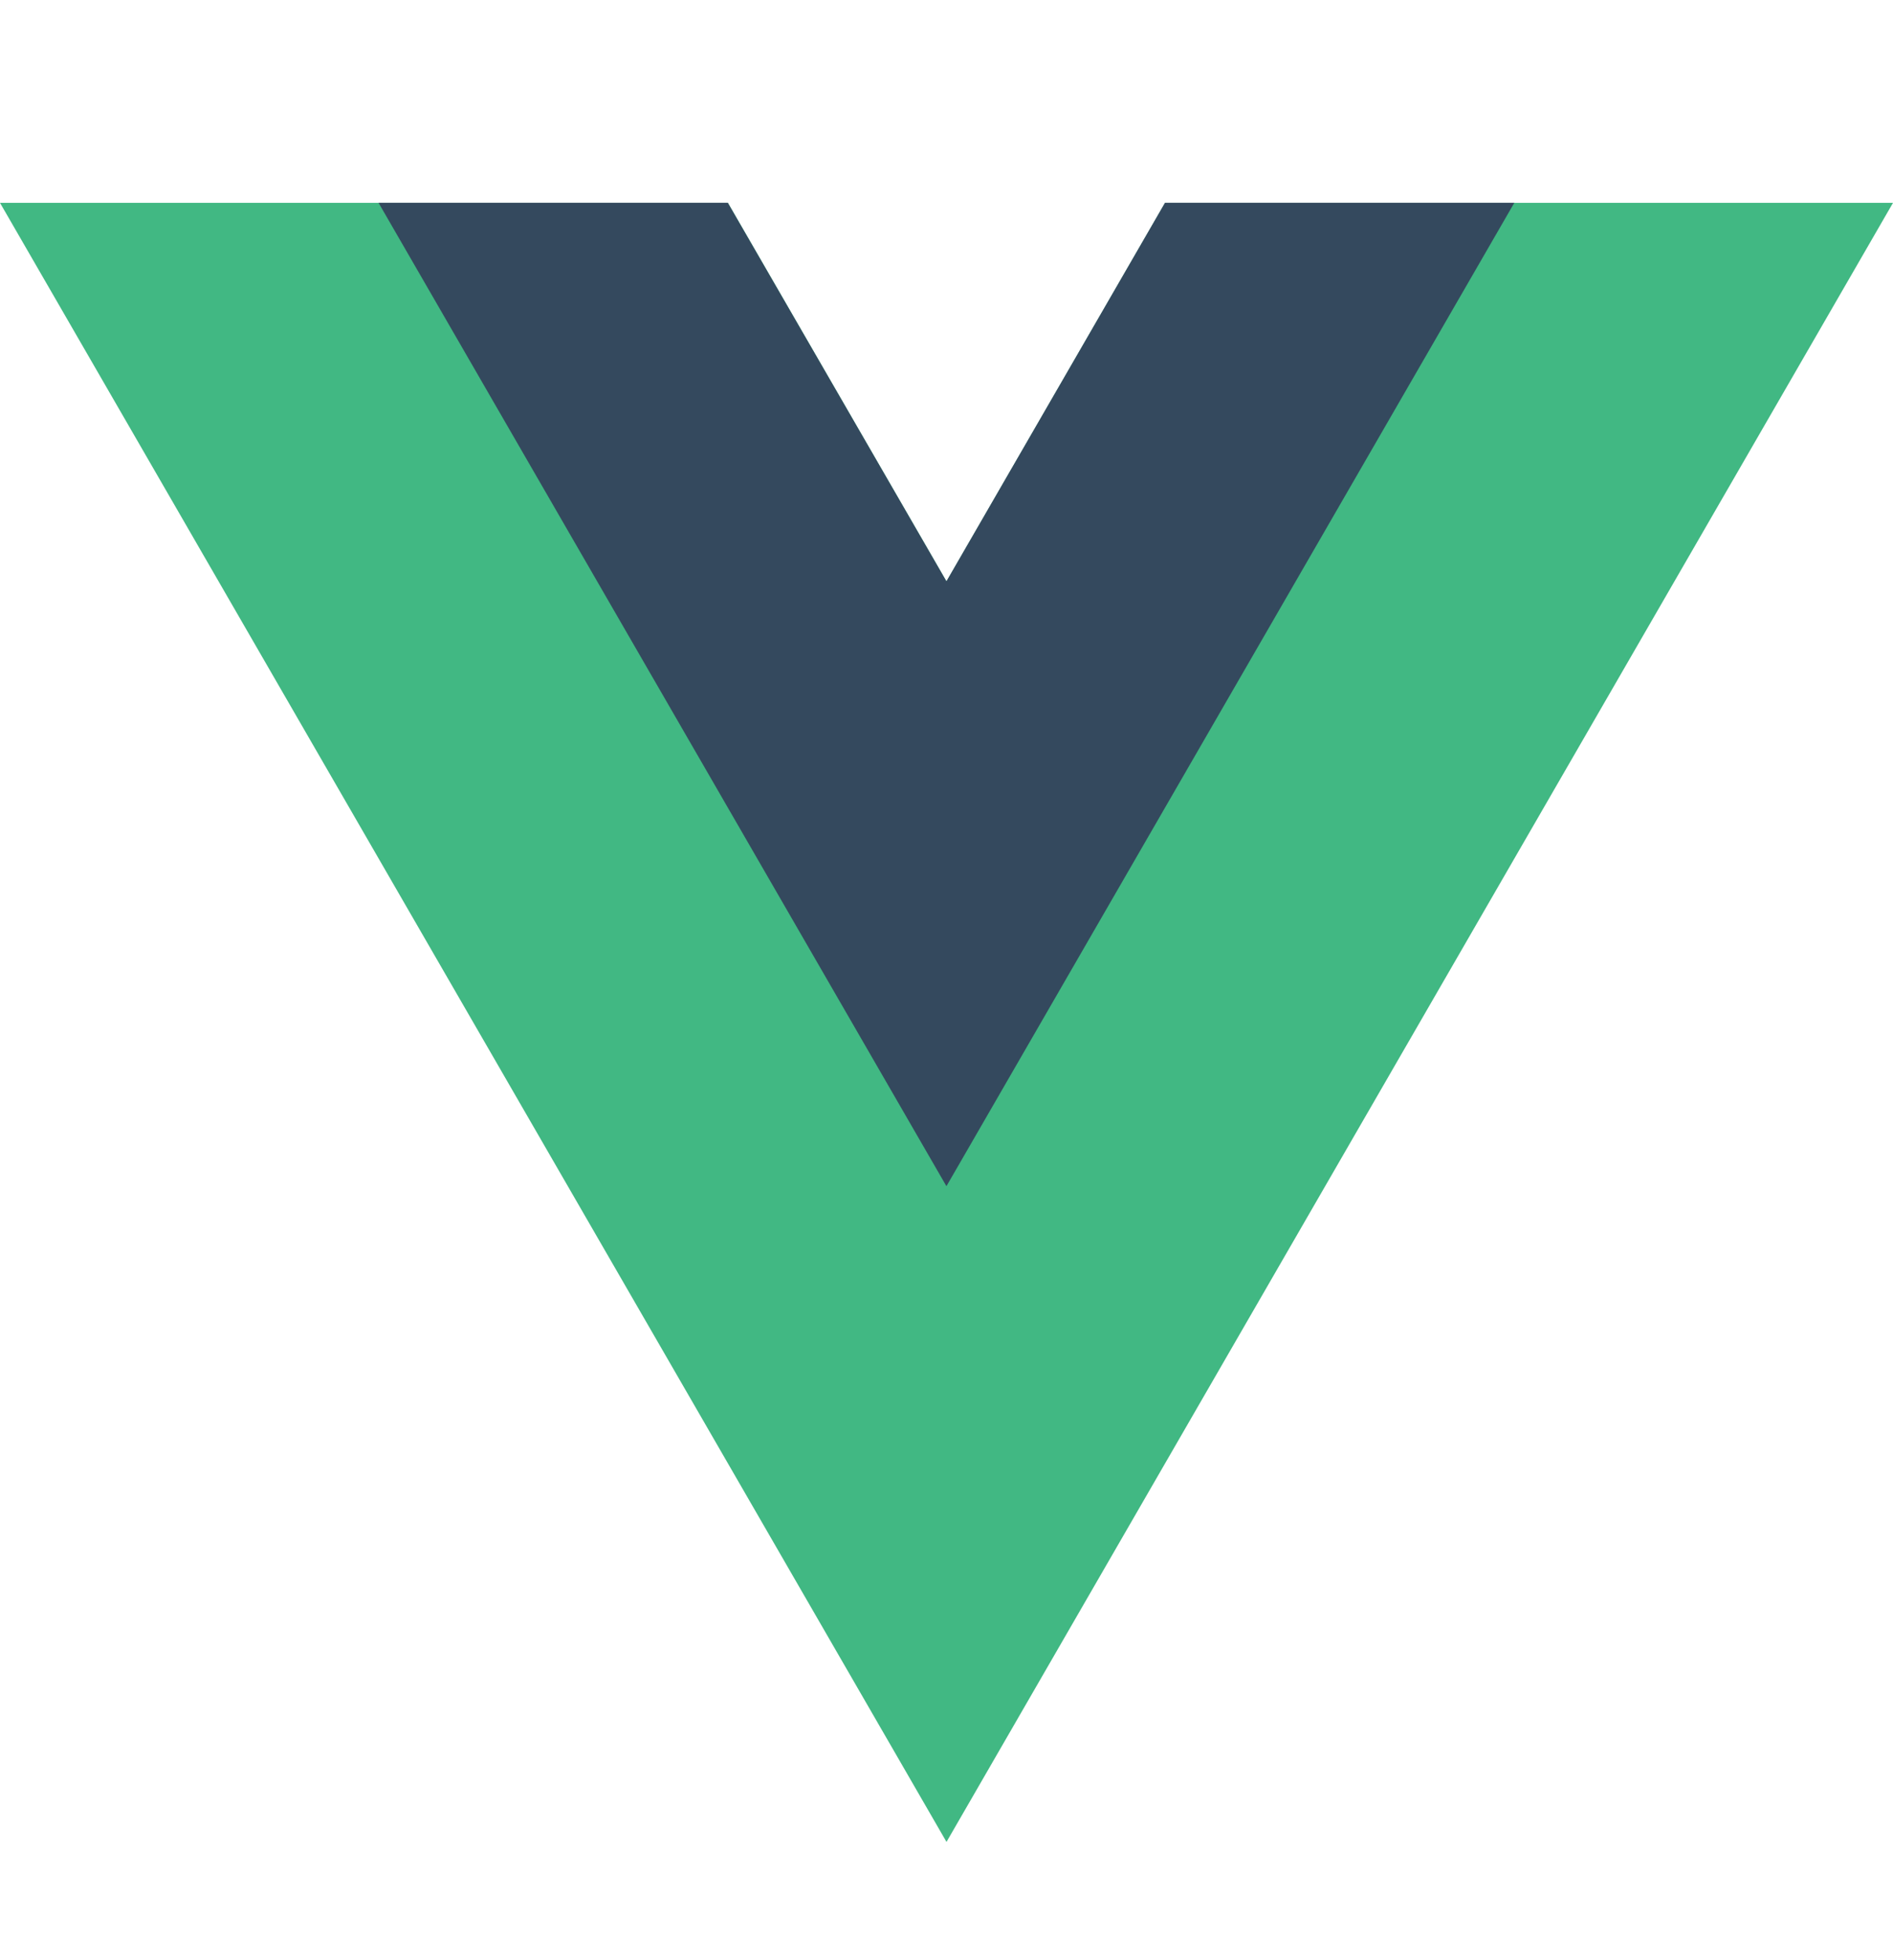 <svg width="28" height="29" viewBox="0 0 28 29" fill="none" xmlns="http://www.w3.org/2000/svg">
<path d="M17.233 3.001L14 8.601L10.767 3.001H0L14 27.25L28 3.001H17.233Z" fill="#41B883"/>
<path d="M17.232 3L13.999 8.6L10.765 3H5.599L13.999 17.549L22.399 3H17.232Z" fill="#34495E"/>
</svg>
